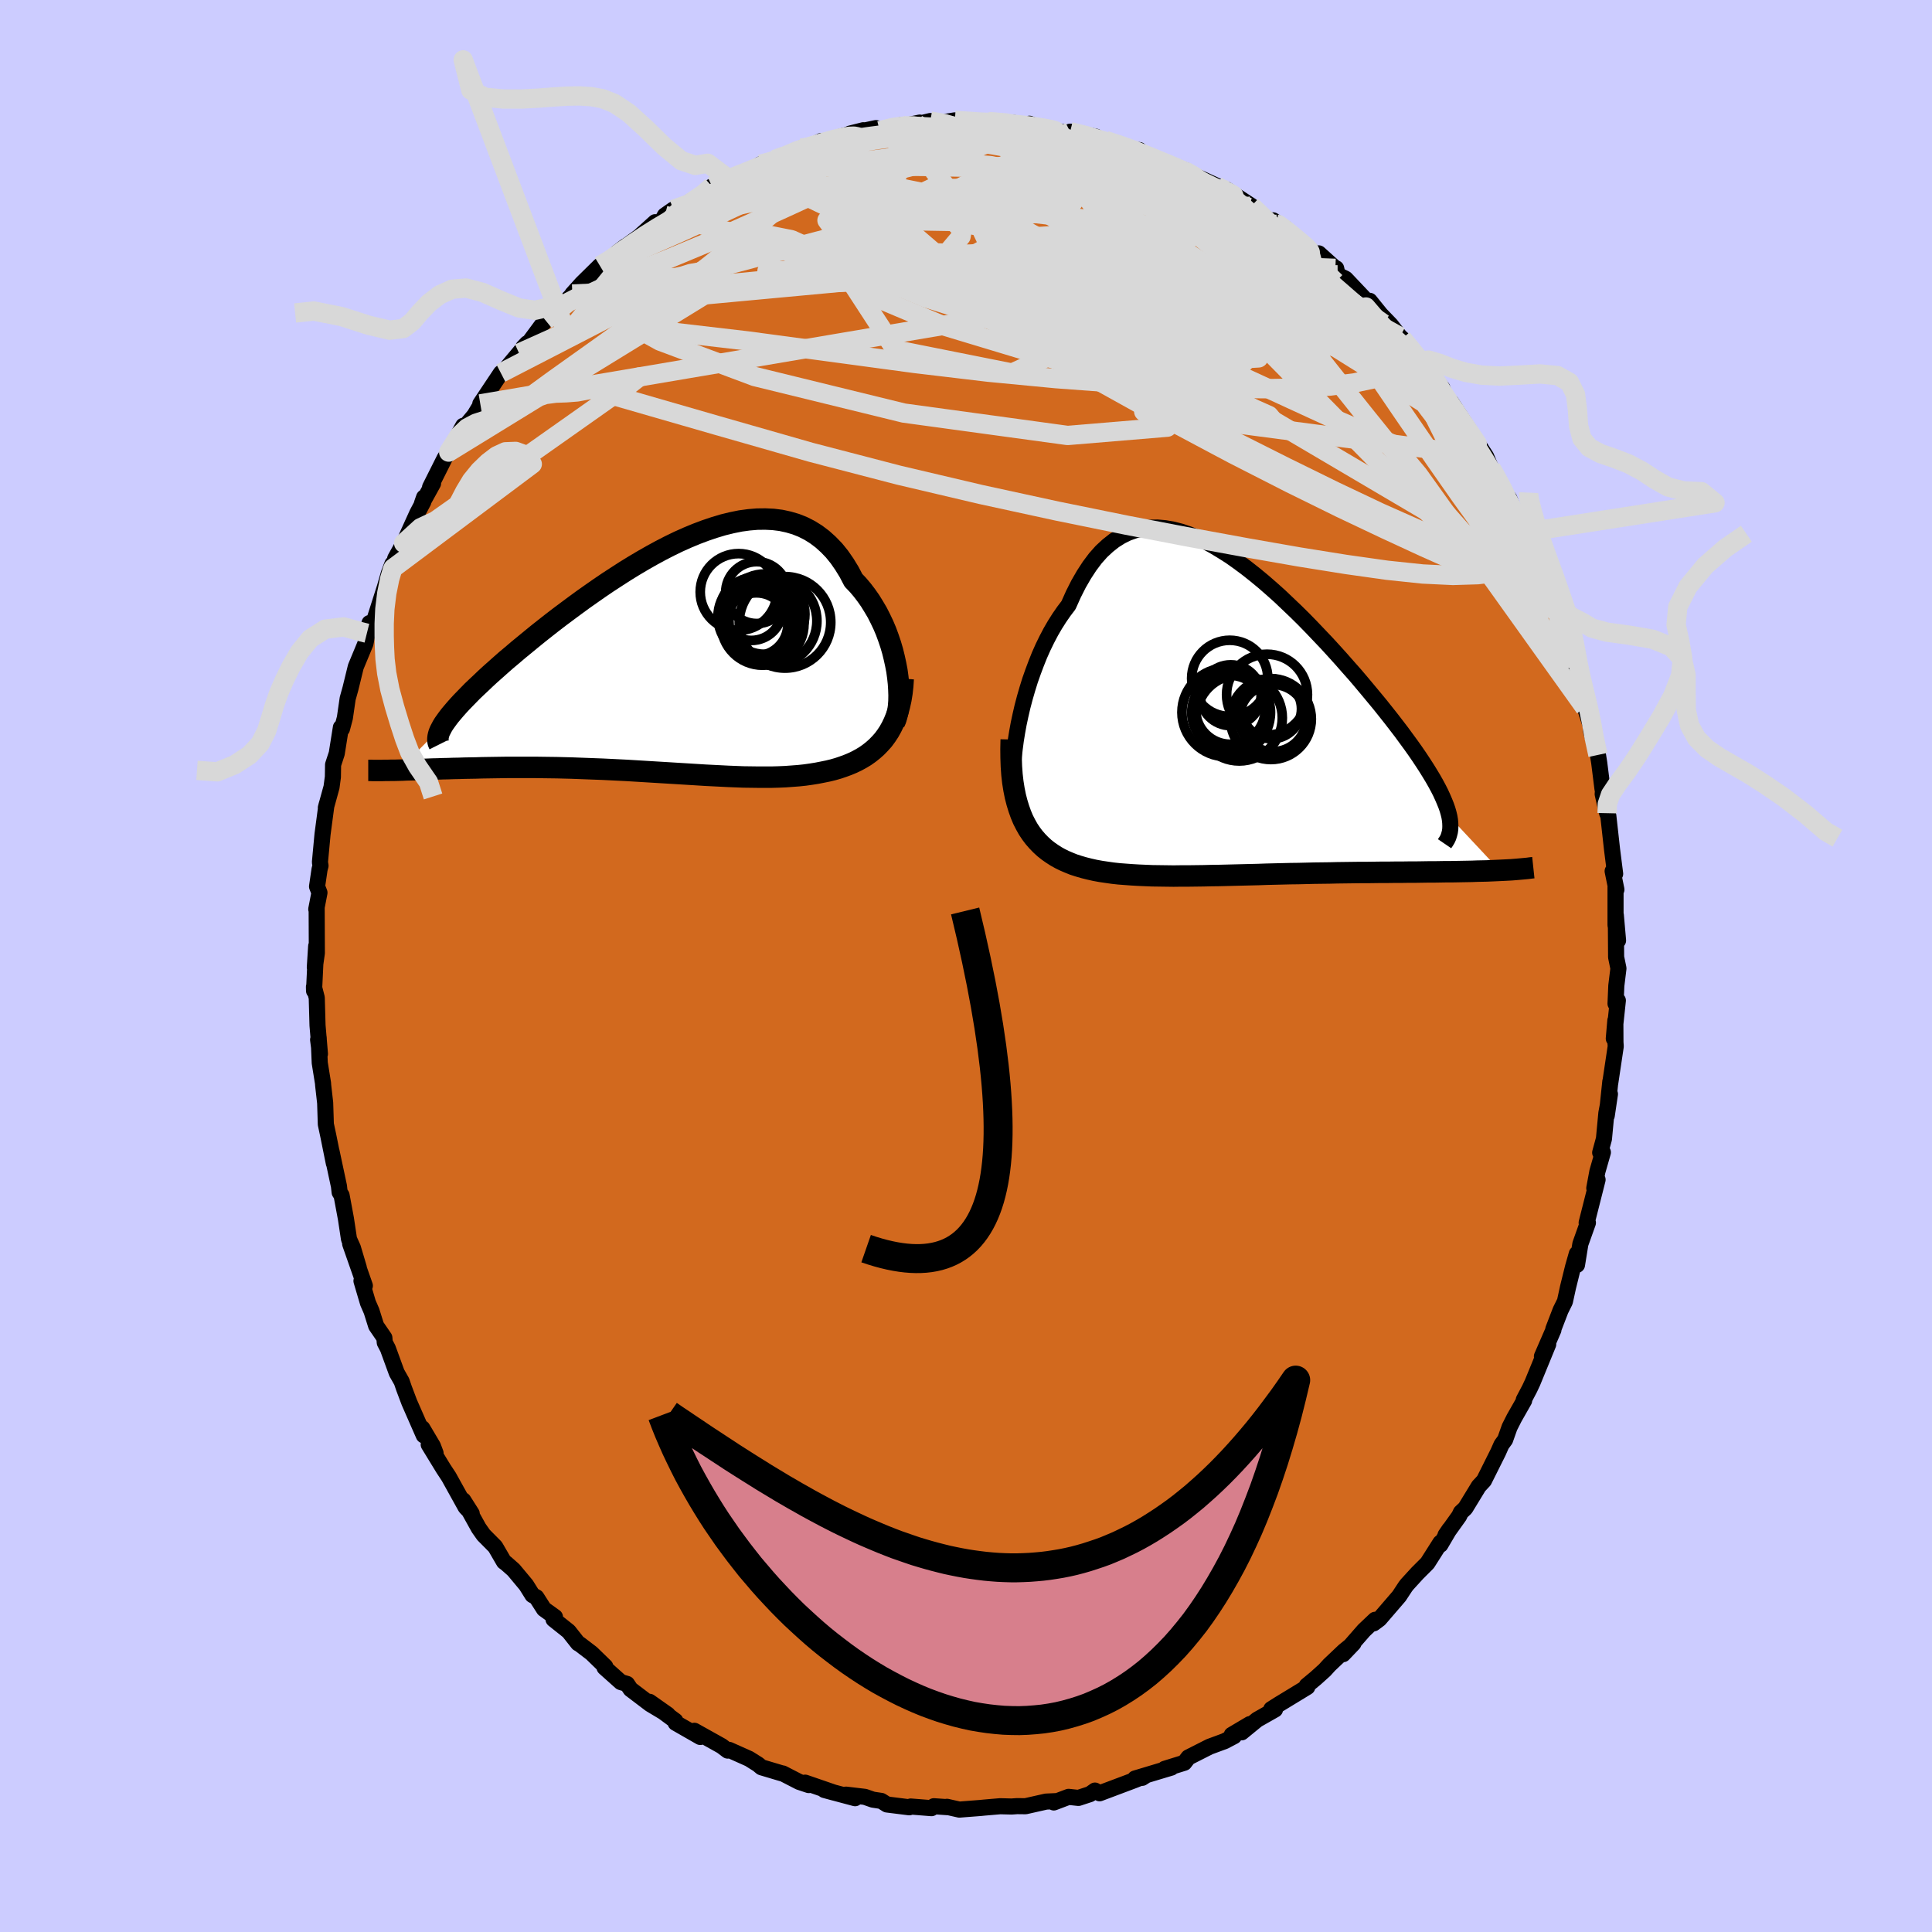 <svg xmlns="http://www.w3.org/2000/svg" width="500" height="500" viewBox="-100 -100 200 200"><defs><clipPath id="c"><path d="m24.94 1.26-.13-.68-.15-.68-.17-.69-.2-.68-.23-.68-.25-.68-.28-.66-.31-.65-.32-.63-.36-.61-.37-.6-.4-.57-.42-.55-.44-.52-.47-.49-.45-.86-.49-.8-.52-.75-.55-.68-.59-.61-.61-.55-.65-.49-.67-.42-.71-.36-.73-.29-.75-.22-.78-.17-.8-.1-.83-.04-.84.01-.85.07-.88.12-.89.18-.9.22-.9.27-.92.31-.93.35-.92.38-.94.42-.93.45-.93.48-.92.5-.93.53-.91.54-.91.56-.9.58-.89.58-.87.59-.86.6-.85.6-.82.6-.81.6-.79.59-.77.59-.75.59-.72.57-.7.57-.68.56-.66.54-.62.53-.61.51-.58.51-.55.49-.53.47-.5.46-.47.45-.46.43-.43.41-.4.41-.38.39-.36.37-.33.36-.31.35-.28.33-.26.31-.23.3-.21.29-.19.27-.16.26-4.53 4.55.39-.01.41-.02.42-.01.44-.01.45-.02.47-.01.48-.02.5-.02.5-.01.53-.02.53-.01.55-.02.57-.01.57-.02.59-.01.61-.01.62-.02.64-.01.65-.01.67-.01.68-.01h2.86l.74.01.75.01.77.01.77.02.78.02.79.03.8.03.8.03.81.03.82.04.81.04.82.04.82.05.83.05.82.05.82.05.83.05.82.05.81.05.82.05.81.05.8.05.8.04.79.04.78.04.78.03.76.03.76.01.74.01h1.46l.71-.02.7-.03.68-.05.67-.05.66-.07.64-.09.62-.1.61-.12.54-.11.53-.13.52-.15.5-.17.49-.18.48-.2.46-.22.44-.24.43-.26.41-.29.39-.31.37-.33.35-.36.34-.38.31-.42"/></clipPath><clipPath id="b"><path d="m-23.4.24.19-.89.21-.91.24-.91.26-.9.28-.9.31-.88.33-.88.34-.85.37-.83.39-.8.41-.78.43-.74.45-.71.47-.68.48-.63.51-1.14.53-1.05.56-.97.58-.89.6-.8.63-.71.66-.61.67-.53.7-.44.71-.35.74-.26.75-.18.77-.09.79-.02.8.07.81.14.82.21.84.28.84.34.85.4.85.46.86.52.87.55.86.61.86.64.86.68.86.71.85.74.85.76.83.79.83.79.82.81.8.82.79.83.78.82.76.83.74.82.72.82.71.8.68.8.66.79.64.77.62.75.59.74.57.72.54.7.52.68.49.67.47.64.44.62.42.61.39.59.37.57.34.55.32.53.29.51.27.5.24.47.21.46.19.44.17.42.14.4.11.38.09.37 5.21 5.57-.44.02-.45.02-.46.02-.48.01-.5.01-.51.02-.52.01-.55.01-.55.01-.57.01h-.58l-.6.01-.61.01h-.62l-.64.01-.65.01H17l-.68.01h-.7l-.72.01h-.72l-.74.01-.75.01h-.76l-.77.01-.78.01-.79.01-.8.02-.8.01-.81.01-.82.02-.82.02-.82.01-.82.02-.83.02-.82.02-.83.03-.82.02-.82.02-.82.02-.81.02-.81.02-.8.01-.8.02-.79.01-.78.01h-.77l-.76.01-.75-.01-.73-.01-.73-.01-.72-.03-.7-.03-.68-.04-.68-.05-.66-.05-.64-.07-.63-.09-.61-.09-.6-.11-.58-.13-.56-.14-.55-.16-.53-.17-.47-.19-.47-.2-.45-.22-.43-.24-.42-.27-.4-.28-.39-.31-.37-.34-.35-.36-.34-.39-.31-.41-.3-.45-.27-.48-.26-.51-.23-.55"/></clipPath><filter id="a"><feTurbulence baseFrequency=".05" numOctaves="3" result="noise" type="noise"/><feDisplacementMap in="SourceGraphic" in2="noise" scale="2"/></filter></defs><rect width="100%" height="100%" x="-100" y="-100" fill="#CCF"/><path fill="#D2691E" stroke="#000" stroke-linejoin="round" stroke-width="1.667" d="m67.54.25-.22 1.79-.08 1.86.24-.33-.42 3.94.16-1.87.01 2.25.03.43-.57 3.81.01-.17-.37 3.53.33-2.23-.37 1.97-.25 2.66-.39 1.43.28-.03-.57 1.99-.32 1.72.34-.88-1.13 4.46h.13l-.78 2.19-.35 2.17-.02-1.15-.39 1.37-.52 2.1-.32 1.47-.45.91-.75 1.95.01.08-1.19 2.74.65-1.25-1.62 3.95-.3.64-.61 1.16.04.07-1.03 1.81-.48.95-.46 1.3-.38.52-.34.77-1.47 2.94-.54.58-1.39 2.28-.46.43-.18.38-1.41 1.97.41-.6-.94 1.6v-.21l-1.34 2.11-1.05 1.05-1.06 1.16-.17.22-.65.99-2.04 2.37-.6.45.15-.37-1.15 1.09-2.16 2.47 1.07-1.12-.97.79-1.53 1.45-.48.53-.92.83-.94.78.06.14-2.99 1.82-.74.47.39.04-1.85 1.05-1.6 1.31.84-.85-1.87 1.11.24.14-.97.51-1.57.58-2.19 1.11-.42.55-2.03.63.35-.1.34-.03-3.76 1.13.74-.07.34-.22-1.08.44-3.67 1.38-.48-.28-.52.37-1.19.39-1.02-.11-1.53.58.31-.14-1.11.05-2.13.48-.87-.01-.57.04-1.18-.03-1.64.14-.4.04-2.19.17-1.28-.29.09.04-1.45-.1-.24.2-2.15-.17-.15.08-2.31-.29-.59-.37-.87-.13-.83-.29-1.95-.23.94.37-3.18-.85 1 .27-2.99-1.03.37.25-.99-.33-1.69-.87-.13-.02-2.08-.62-.36-.3-.92-.58-2.06-.92-.16.07-.62-.47-2.83-1.58-.01.27.62.37-2.55-1.46-.03-.21-2.67-1.97 1.89 1.33-1.82-1.09-2.03-1.54-.37-.55-.64-.19-1.69-1.51.08-.1-1.42-1.38-1.22-.93-.18-.1-.97-1.23-1.57-1.25.15-.24-1.14-.82-.78-1.22-.41-.23-.65-1.04-1.3-1.56-.78-.69-.22-.16-.9-1.55-1.21-1.22-.5-.71-1.6-2.88.87 1.37-.63-.66-1.74-3.14-.56-.85-1.52-2.49.71.89-.28-.74-1.09-1.84.15.74-1.5-3.42-.55-1.46-.24-.7-.51-.9-.92-2.52-.32-.61-.04-.49-.85-1.24-.48-1.53-.37-.85-.67-2.27.35.5-1.52-4.34.89 2.46-.61-2.05-.4-.89-.32-2.12-.45-2.42-.2-.31-.07-.63-.77-3.61.24 1.23-.58-2.87-.25-1.17-.07-2.21-.21-1.85-.01-.18-.34-2.11-.11-2.59-.06.19.19 1.47-.25-2.95-.08-2.86-.29-1.13.01.41.22-4.63-.14 2.21.21-1.49-.02-4.68-.04.14.33-1.71-.25-.64.26-1.77.1-.38-.06-.37.27-2.9.39-2.93.07-.25-.12.45.59-2.14.14-1.05.02-1.27.38-1.16.43-2.7.11.15.3-1.13.29-2 .29-1.04.55-2.25 1-2.41.42-2.12-.4 1.74.13-.69.83-1.53 1.04-3.26.41-1.43.36-.95.07.44.22-1 .88-1.59 1.4-3.09.63-1.19.08-.46-.22.63 1.15-2.08-.31.4 1.5-2.99.43-.65 1.5-2.72v.3l1.44-1.72-.26.3 1.34-2.23-.75 1.08 2.13-3.19.46-.37 1.42-1.69.84-1.02-.41.43.14.11 2.84-3.84-.66.93 1.87-1.62.11-.24 2.19-2.23-1.4 1.36.99-1.1 1.86-1.83 1.01-.38 1.68-1.66-.92.7 3.08-2.24.88-.93-1.51 1.36 2.16-1.43.35-.63.87-.61 1.06-.42 1.09-.64.91-.36.94-.98 1.7-.79.39-.24 1.26-.22.74-.44.95-.6 2.12-.64.14-.23.29.03 1.65-.82.24.14 1.82-.88.51.2 1.47-.64 2.4-.68-1.39.35 2.69-.57.38.27 2.2-.58-.82.31 2.77-.57-.41.2 1.5-.36 1.12.16 1.43-.23 1.77.1.91.11.26-.08h.55l2.48.11.99.17.73.18.03-.24 1.22.48.02-.06 3.23.65-.26-.25 2.66.52-.51.3 1.5.09 2.74.84-.72-.04 1.5.2.71.68 1.02.21 1.22.55 1.77.79.02-.16-.21.02 3.43 1.58.72.39 1.17.68-.84-.66 2.59 1.7-.25.15 2.77 1.72.1.03-.38-.41 1.29.83 1.04 1.02 1.45 1.13 1.24 1.02-.29-.58 1.72 1.55h.08l.15.67.83.41 2.15 2.27.34.01 1.14 1.41 1.05 1.09.94 1.21.23.2.79.88 1.11 1.45.23.01.77 1.21 1.26 1.58.44 1.26.48.21 1.29 1.98 1.18 1.84-.17-.24 1.31 2.02.51 1.21.27.36 1.29 2.49.67 1.1.09.31-.44-1.13 1.46 3.55.1-.41 1.16 2.89-.22-.73 1.23 3.25.38.56-.29-.5.71 2.23 1.26 3.21.19.33-.34-.66.68 2.27.4.83.2 1.44.63 1.33.29 2.08.63 1.95.01.5.71 2.44.13.81.34 2.71.1-.42-.08.95.24 1.07.22.91.12.26.39 3.51.32 2.51-.26-.28.39 1.91-.09-.25v3.92l.26 1.6-.23-2.62.03 4.34.24 1.17-.22 1.79" filter="url(#a)"/><path fill="#fff" d="m-23.4.24.19-.89.21-.91.24-.91.26-.9.28-.9.31-.88.33-.88.34-.85.37-.83.39-.8.41-.78.43-.74.45-.71.47-.68.48-.63.51-1.14.53-1.05.56-.97.58-.89.6-.8.63-.71.66-.61.67-.53.7-.44.71-.35.74-.26.75-.18.77-.09.79-.02.8.07.81.14.82.21.84.28.84.34.85.4.85.46.86.52.87.55.86.61.86.64.86.68.86.71.85.74.85.76.83.79.83.79.82.81.8.82.79.83.78.82.76.83.74.82.72.82.71.8.68.8.66.79.64.77.62.75.59.74.57.72.54.7.52.68.49.67.47.64.44.62.42.61.39.59.37.57.34.55.32.53.29.51.27.5.24.47.21.46.19.44.17.42.14.4.11.38.09.37 5.21 5.57-.44.02-.45.02-.46.02-.48.01-.5.01-.51.02-.52.01-.55.01-.55.01-.57.01h-.58l-.6.01-.61.01h-.62l-.64.01-.65.01H17l-.68.01h-.7l-.72.01h-.72l-.74.01-.75.01h-.76l-.77.01-.78.01-.79.01-.8.02-.8.01-.81.01-.82.02-.82.02-.82.01-.82.02-.83.02-.82.02-.83.03-.82.02-.82.02-.82.02-.81.02-.81.02-.8.01-.8.02-.79.01-.78.01h-.77l-.76.01-.75-.01-.73-.01-.73-.01-.72-.03-.7-.03-.68-.04-.68-.05-.66-.05-.64-.07-.63-.09-.61-.09-.6-.11-.58-.13-.56-.14-.55-.16-.53-.17-.47-.19-.47-.2-.45-.22-.43-.24-.42-.27-.4-.28-.39-.31-.37-.34-.35-.36-.34-.39-.31-.41-.3-.45-.27-.48-.26-.51-.23-.55" filter="url(#a)" transform="translate(28.85 -25.3)"/><path fill="#fff" d="m24.94 1.26-.13-.68-.15-.68-.17-.69-.2-.68-.23-.68-.25-.68-.28-.66-.31-.65-.32-.63-.36-.61-.37-.6-.4-.57-.42-.55-.44-.52-.47-.49-.45-.86-.49-.8-.52-.75-.55-.68-.59-.61-.61-.55-.65-.49-.67-.42-.71-.36-.73-.29-.75-.22-.78-.17-.8-.1-.83-.04-.84.01-.85.07-.88.12-.89.18-.9.22-.9.27-.92.31-.93.35-.92.38-.94.42-.93.45-.93.48-.92.5-.93.53-.91.54-.91.56-.9.58-.89.58-.87.59-.86.6-.85.6-.82.6-.81.6-.79.59-.77.59-.75.59-.72.57-.7.57-.68.56-.66.54-.62.53-.61.51-.58.51-.55.49-.53.47-.5.46-.47.45-.46.43-.43.41-.4.41-.38.39-.36.37-.33.36-.31.35-.28.33-.26.31-.23.3-.21.29-.19.27-.16.26-4.53 4.55.39-.01.41-.02.42-.01.44-.01.45-.02.47-.01.48-.02.5-.02.5-.01.53-.02.53-.01.55-.02.57-.01.57-.02.59-.01.61-.01.62-.02.64-.01.65-.01.67-.01.68-.01h2.86l.74.01.75.01.77.01.77.02.78.02.79.03.8.03.8.03.81.03.82.04.81.04.82.04.82.05.83.05.82.05.82.05.83.05.82.05.81.05.82.05.81.05.8.05.8.04.79.04.78.04.78.03.76.03.76.01.74.01h1.46l.71-.02.7-.03.68-.05.67-.05.66-.07.64-.09.62-.1.61-.12.54-.11.53-.13.52-.15.5-.17.49-.18.48-.2.46-.22.44-.24.43-.26.41-.29.39-.31.37-.33.35-.36.34-.38.31-.42" filter="url(#a)" transform="translate(-32.09 -31.82)"/><g fill="none" stroke="#000" transform="translate(28.85 -25.3)"><path stroke-linejoin="round" stroke-width="1.667" d="m-23.84 7.37-.08-.45-.05-.54-.02-.6v-.66l.03-.72.06-.77.09-.8.11-.84.14-.87.16-.88.19-.89.21-.91.24-.91.26-.9.28-.9.31-.88.33-.88.34-.85.37-.83.39-.8.41-.78.43-.74.45-.71.47-.68.48-.63.51-1.14.53-1.05.56-.97.58-.89.6-.8.63-.71.66-.61.67-.53.7-.44.71-.35.74-.26.75-.18.77-.09.79-.02.8.07.81.14.82.21.84.28.84.34.85.4.85.46.86.52.87.55.86.61.86.64.86.68.86.71.85.74.85.76.83.79.83.79.82.81.8.82.79.83.78.82.76.83.74.82.72.82.71.8.68.8.66.79.64.77.62.75.59.74.57.72.54.7.52.68.49.67.47.64.44.62.42.61.39.59.37.57.34.55.32.53.29.51.27.5.24.47.21.46.19.44.17.42.14.4.11.38.09.37.06.35.03.33.01.32-.01.3-.04.29-.07.27-.08.26-.11.24-.14.23-.15.22" filter="url(#a)"/><path stroke-linejoin="round" stroke-width="2.222" d="m-24.17 1.85-.02.99.01.93.03.89.06.83.09.79.12.75.14.7.17.66.19.62.21.59.23.55.26.51.27.48.3.45.31.41.34.39.35.36.37.34.39.31.4.28.42.27.43.24.45.22.47.2.47.19.53.17.55.16.56.14.58.13.6.11.61.09.63.09.64.07.66.05.68.05.68.04.7.03.72.03.73.01.73.01.75.01.76-.01h.77l.78-.01.79-.01.8-.02.8-.01.81-.02.81-.02.82-.02.82-.02.82-.02.83-.03.82-.02.83-.02.82-.02.82-.01.82-.02.82-.02.81-.01.8-.01.8-.02.79-.01.78-.01.77-.01h.76l.75-.01.74-.01h.72l.72-.01h.7l.68-.01h.67l.65-.01.64-.01h.62l.61-.01.6-.01h.58l.57-.01.55-.01.55-.01.52-.01.51-.02.5-.01.48-.01.46-.02.45-.02.44-.02.42-.02.4-.02.38-.02.38-.03.35-.03.34-.03.33-.03.31-.03.29-.04.28-.03" filter="url(#a)"/><circle cx="-1.448" cy="-2.728" r="3.148" clip-path="url(#b)" filter="url(#a)"/><circle cx="2.927" cy="-.363" r="3.472" clip-path="url(#b)" filter="url(#a)"/><circle cx="2.712" cy="-.263" r="4.188" clip-path="url(#b)" filter="url(#a)"/><circle cx="2.782" cy="-1.323" r="3.098" clip-path="url(#b)" filter="url(#a)"/><circle cx="-1.608" cy="-.928" r="3.876" clip-path="url(#b)" filter="url(#a)"/><circle cx="-.563" cy="-.383" r="4.458" clip-path="url(#b)" filter="url(#a)"/><circle cx="-1.478" cy="-1.248" r="3.598" clip-path="url(#b)" filter="url(#a)"/><circle cx="2.312" cy="-2.788" r="4.186" clip-path="url(#b)" filter="url(#a)"/><circle cx="-1.548" cy="-4.478" r="3.942" clip-path="url(#b)" filter="url(#a)"/><circle cx="-1.913" cy="-.958" r="4.584" clip-path="url(#b)" filter="url(#a)"/></g><g fill="none" stroke="#000" transform="translate(-32.09 -31.82)"><path stroke-linejoin="round" stroke-width="2.222" d="m24.67 6.64.15-.34.12-.41.1-.45.07-.51.04-.54.01-.58-.02-.6-.04-.64-.07-.65-.09-.66-.13-.68-.15-.68-.17-.69-.2-.68-.23-.68-.25-.68-.28-.66-.31-.65-.32-.63-.36-.61-.37-.6-.4-.57-.42-.55-.44-.52-.47-.49-.45-.86-.49-.8-.52-.75-.55-.68-.59-.61-.61-.55-.65-.49-.67-.42-.71-.36-.73-.29-.75-.22-.78-.17-.8-.1-.83-.04-.84.01-.85.07-.88.12-.89.18-.9.22-.9.27-.92.31-.93.35-.92.38-.94.42-.93.45-.93.48-.92.5-.93.53-.91.54-.91.56-.9.58-.89.58-.87.59-.86.6-.85.6-.82.6-.81.6-.79.59-.77.59-.75.59-.72.57-.7.57-.68.56-.66.54-.62.53-.61.51-.58.51-.55.49-.53.47-.5.46-.47.45-.46.43-.43.41-.4.41-.38.39-.36.37-.33.36-.31.35-.28.33-.26.31-.23.3-.21.29-.19.27-.16.26-.13.25-.12.23-.09.22-.06.21-.04.19-.02.18v.17l.02.16.04.14.07.14" filter="url(#a)"/><path stroke-linejoin="round" stroke-width="2.222" d="m25.59 2.08-.05.76-.08.71-.11.68-.14.64-.16.6-.2.57-.22.54-.24.5-.26.47-.29.44-.31.42-.34.38-.35.36-.37.33-.39.31-.41.29-.43.26-.44.24-.46.22-.48.2-.49.18-.5.17-.52.15-.53.13-.54.11-.61.12-.62.1-.64.09-.66.07-.67.05-.68.05-.7.03-.71.02h-1.46l-.74-.01-.76-.01-.76-.03-.78-.03-.78-.04-.79-.04-.8-.04-.8-.05-.81-.05-.82-.05-.81-.05-.82-.05-.83-.05-.82-.05-.82-.05-.83-.05-.82-.05-.82-.04-.81-.04-.82-.04-.81-.03-.8-.03-.8-.03-.79-.03-.78-.02-.77-.02-.77-.01-.75-.01-.74-.01h-2.86l-.68.01-.67.01-.65.01-.64.01-.62.02-.61.01-.59.01-.57.02-.57.01-.55.02-.53.01-.53.02-.5.01-.5.02-.48.02-.47.01-.45.02-.44.01-.42.01-.41.02-.39.01-.38.01h-.36l-.35.01h-.34l-.32.01h-.87l-.27-.01h-.25" filter="url(#a)"/><circle cx="12.104" cy="-3.894" r="4.552" clip-path="url(#c)" filter="url(#a)"/><circle cx="11.259" cy="-4.604" r="4.158" clip-path="url(#c)" filter="url(#a)"/><circle cx="10.729" cy="-3.554" r="3.83" clip-path="url(#c)" filter="url(#a)"/><circle cx="10.394" cy="-3.559" r="3.252" clip-path="url(#c)" filter="url(#a)"/><circle cx="10.414" cy="-6.834" r="3.202" clip-path="url(#c)" filter="url(#a)"/><circle cx="9.869" cy="-5.079" r="3.198" clip-path="url(#c)" filter="url(#a)"/><circle cx="8.549" cy="-6.899" r="3.972" clip-path="url(#c)" filter="url(#a)"/><circle cx="11.034" cy="-3.604" r="4.288" clip-path="url(#c)" filter="url(#a)"/><circle cx="13.354" cy="-3.754" r="4.736" clip-path="url(#c)" filter="url(#a)"/><circle cx="10.579" cy="-4.339" r="4.166" clip-path="url(#c)" filter="url(#a)"/></g><g fill="none" stroke="#D8D8D8" stroke-linejoin="round" stroke-width="2"><path d="m57.79-45.27.55 1.77-.1 1.03-.58.76-1.07.55-1.56.39-2.05.26-2.57.08-3.13-.15-3.7-.39-4.25-.6-4.81-.77-5.37-.94-5.95-1.09-6.57-1.26-7.22-1.47-7.87-1.71-8.5-2-9.1-2.37-9.68-2.77-10.43-3.01m5.87-19.35 1.16-.42 1.41-.4 1.68-.37 1.93-.29 2.14-.19 2.33-.08 2.5.01 2.68.09 2.81.15 2.94.21 3.04.27 3.12.33 3.22.36 3.29.38 3.34.38 3.37.38 3.35.36 3.3.36 3.26.38 3.24.43 3.25.5 3.22.56 3.14.64" filter="url(#a)"/><path d="m57.79-45.27.55 1.7-.1.84-.59.44-1.1.08-1.62-.24-2.13-.53-2.7-.89-3.3-1.31-3.94-1.75-4.58-2.17-5.21-2.56-5.85-2.94-6.49-3.33-7.17-3.79-7.92-4.27-8.76-4.78-9.59-5.3" filter="url(#a)"/><path d="m58.73-43.11.65 2.02-.16.75-.68.33-1.13.12-1.63-.21-2.19-.65-2.79-1.1-3.4-1.51-4-1.85-4.62-2.19-5.24-2.58-5.88-3-6.54-3.48-7.24-4.02-8.01-4.56-8.84-5.08-9.67-5.6m-6.07-8.12 1.23-.54 1.01-.35 1.01-.32.99-.3.92-.25.8-.18.65-.11.5-.02.32.06.14.14-.07.22-.28.31-.52.4-.73.51-.97.6-1.22.71-1.5.81-1.82.92-2.19 1.05-2.58 1.2-3.01 1.4-3.45 1.58-3.92 1.73" filter="url(#a)"/><path d="m-24.6-81.5.78-.22 1.31-.23 1.69-.26 1.98-.24 2.18-.18 2.33-.11 2.47-.05 2.62-.01 2.78.01 2.92.03 3.03.06 3.09.1 3.07.11 3.01.12 2.94.12 2.87.15 2.77.17 2.57.15 2-.03m-7.38-3.65 1.67.55.95.34.89.35.96.39.97.4.93.38.84.35.74.33.63.29.47.25.3.18.07.11-.2.03-.47-.07-.77-.18-1.1-.31-1.48-.45-1.88-.62-2.3-.76-2.7-.88-3.02-1.05" filter="url(#a)"/><path d="m-6.74-87.05.32.11 1.3.02 1.68.09 1.95.16 2.19.22 2.33.27 2.37.32 2.28.32 2.15.33 2.03.3 1.93.31 1.76.29 1.43.23.98.14" filter="url(#a)"/><path d="m-18.71-83.84 1.3-.53 1.24-.35 1.38-.32 1.51-.3 1.58-.28 1.6-.24 1.6-.21 1.58-.16 1.54-.14 1.48-.13 1.39-.11 1.29-.12 1.17-.1 1.05-.1.93-.08.79-.08.63-.06.41-.05.11-.04-.26-.05-.6-.05-.78-.02M48.05-61.4l.85 1.24.44.82.2.57-.05.33-.4.02-.81-.36-1.27-.77-1.75-1.21-2.24-1.67-2.78-2.18-3.39-2.78-4.06-3.43-4.73-4.08-5.37-4.62" filter="url(#a)"/><path d="m60.34-39.3.08.46.46 1.36.46 1.31.34 1.01.24.8.18.68.12.63.07.55v.43l-.1.25-.22.01-.35-.29-.51-.64-.68-1.02-.85-1.45-1.04-1.88-1.21-2.3-1.38-2.69-1.54-3.05-1.72-3.38-1.88-3.71-2.06-4.13-2.24-4.64m-20.6-19.8.55.39.13.37-.19.45-.48.57-.86.63-1.35.61-1.9.57-2.46.54-3.02.58-3.58.65-4.22.71-4.9.76-5.68.8-6.45.82-7.2.84-7.8.77-8.38.7m77.03 5.08.61.88.18.77-.27.68-.69.65-1.13.62-1.58.55-2.07.44-2.58.33-3.13.2-3.73.07-4.36-.06-5.02-.19-5.68-.32-6.36-.47-7.02-.67-7.66-.91-8.3-1.12-9-1.21-9.85-1.15" filter="url(#a)"/><path d="m47.28-62.61.78 1.19.65 1.06.46.86.3.69.1.53-.13.32-.4.09-.69-.16-.99-.42-1.32-.71-1.67-1.06-2.05-1.42-2.45-1.8-2.84-2.16-3.28-2.51-3.71-2.84-4.17-3.21-4.63-3.62-5.07-4.03m16 5.03.16.02.72.53.85.68.75.63.56.48.32.33.1.21-.11.12-.28.05-.46-.03-.66-.13-.92-.26-1.23-.44-1.61-.66-2.03-.9-2.47-1.16-2.93-1.41-3.43-1.68-3.92-1.94-4.32-2.24" filter="url(#a)"/><path d="m10.78-86.37 1.68.42 1.1.34 1.06.31.99.31.86.29.72.27.61.27.5.25.36.23.22.19.04.16-.15.13-.38.08-.64.04-.93-.03-1.26-.08-1.6-.16-1.97-.23-2.34-.31-2.73-.42-3.1-.51-3.44-.61-3.71-.68m-13.73 1.45.6-.09.84-.2.78-.13.61-.02.37.14.11.32-.14.5-.42.69-.7.87-1.03 1.06-1.36 1.29-1.73 1.53-2.09 1.78-2.46 2.05-2.83 2.29-3.25 2.53-3.74 2.79-4.29 3.08-4.86 3.46-5.43 3.96M60.34-39.3l.01.33.26 1.02.12.78-.16.19-.48-.36-.76-.78-1.03-1.17-1.28-1.56-1.58-2.01-1.91-2.55-2.29-3.17-2.74-3.92-3.26-4.75-3.86-5.67-4.48-6.65" filter="url(#a)"/><path d="m11.04-86.12.63.12 1.37.58 1.7.85 1.95 1.06 2.11 1.2 2.21 1.33 2.27 1.43 2.33 1.49 2.38 1.54 2.4 1.55 2.36 1.52 2.3 1.48 2.22 1.45 2.13 1.41 2 1.35 1.8 1.26m-61.91-17.34 1.18-.52.89-.31.8-.23.65-.15.44-.04.15.09-.19.27-.54.44-.91.61-1.31.79-1.75.96-2.26 1.17-2.84 1.43-3.49 1.76-4.08 2.06m49.14-9.11.06.12.86.39 1.21.54 1.34.62 1.36.62 1.31.6 1.23.57 1.12.54.97.46.71.32.37.13.01-.05-.26-.17-.55-.29" filter="url(#a)"/><path d="m-26.3-80.71 1.29-.59 1.05-.42 1.04-.41 1.08-.44 1.07-.44 1.01-.42.91-.37.81-.32.72-.27.64-.23.54-.17.41-.12.24-.03.02.06-.23.16-.51.28-.8.4-1.12.51-1.46.64-1.84.81-2.22.99-2.59 1.12m25.09-7.57 1.4.09 1.03.07.99.05 1.07.07 1.09.08 1.02.09.88.1.76.1.67.11.59.1.5.1.35.1.15.08-.12.05-.41.03h-.73l-1.08-.04-1.49-.1-1.95-.13-2.43-.18-2.9-.2" filter="url(#a)"/><path d="m-3.7-87.47 1.43.26 2.05.6 2.43.97 2.74 1.31 3.06 1.63 3.46 1.94 3.82 2.23 4.12 2.5 4.31 2.71 4.46 2.86 4.59 2.95 4.77 3.01 4.9 3.06 4.99 3.17m6.92 6.73.5.86.57 1.06.35.7.14.36-.02.16-.14.02-.29-.16-.49-.44-.76-.8-1.08-1.24-1.42-1.73-1.74-2.2-2.05-2.67-2.32-3.14-2.65-3.69-3.05-4.31" filter="url(#a)"/><path d="m58.73-43.11.82 2.12.35 1.02.19.78.11.72v.55l-.18.28-.38-.01-.55-.26-.74-.47-.91-.69-1.1-.91-1.31-1.2-1.55-1.53-1.83-1.93-2.1-2.37-2.41-2.83-2.72-3.31-3.08-3.82-3.46-4.34-3.81-4.81-4.03-5.21-4.23-5.56m19.34 11.94.83.99.86 1.07.86 1.15.89 1.26.91 1.33.88 1.32.82 1.21.7 1.04.55.81.35.52.12.18-.15-.21-.45-.66-.77-1.12-1.02-1.58M-37.9-72.49l1.1-.66 1.15-.83 1.23-.85 1.27-.85 1.26-.79 1.25-.74 1.28-.74 1.31-.74 1.34-.76 1.35-.74 1.31-.72 1.24-.68 1.12-.62.96-.53.77-.42.56-.31.36-.21.16-.11-.04-.02-.25.09-.62.23m22.13-3.92 1.74.13.85.16.28.17-.09.23-.35.3-.6.39-.92.46-1.35.55-1.89.64-2.48.75-3.12.85-3.8.96-4.52 1.03-5.26 1.12-5.92 1.23" filter="url(#a)"/><path d="M11.04-86.12h.51l1.01.25 1.1.31 1.11.33 1.06.32.96.31.85.3.75.29.65.26.51.23.35.19.18.15-.03.09-.24.05-.5-.03-.75-.1-1.03-.18-1.28-.26-1.56-.34-1.92-.45-2.37-.58-2.83-.72-3.08-.8m-13.43.03 1.32-.32.81-.12.7-.06h.62l.53.06.42.15.23.24v.32l-.29.41-.57.5-.86.59-1.17.7-1.52.82-1.92.95-2.34 1.1-2.77 1.28-3.2 1.47-3.63 1.64-4.02 1.79-4.37 1.82-4.75 1.86" filter="url(#a)"/><path d="m10.78-86.37-.51.76-.83 1.62 2.9 4.2 4.03 5.42 2.02 4.48-1.02 2.58-3.34.72-4.67-.78-5.46-1.72-5.83-1.72-5.71-.89-5.14-.23-3.83-.83-1.32-2.2-1.8-.4-26.54 11.92" filter="url(#a)"/><path d="m29.55-78.68-44.27 7.93-5.88-1.19 8.19-.31 11.95 1.7L9.92-68.2l5.93 1.63 1.14.63-1.7.22-1.78.42-.24.72.88.73.19.33-2.09-.3-4.55-1.12-5.56-2.09-4.65-3.07-2.81-3.68-1.59-3.42-1.5-2.2-.74-.45 3.75 1.31 13.12 3.85 23.84 11.23 31.39 31.87" filter="url(#a)"/><path d="M14.43-85.46-10.7-76.4.93-68.85l16.22 8.02 3.69 5.05-10.32.86-16.96-2.32-15.43-3.78-9.81-3.67-4.51-2.5-1.06-1.08 2.07-.36 7.78-.81 17.67-1.64 28.8-.16 26.87 7.17" filter="url(#a)"/><path d="m-31.17-77.7 44.12 11.27-1.23.78-9.73-2.21-7.51-2.13-5.63-.97-4.34-.09-2.5.14-.51-.08.9-.61 2.02-1.39 3.53-2.17 5.27-2.35 5.82-1.36 4.22 1.02 2.37 4.33 5.59 7.01 16.53 5.07 10.49-10.78" filter="url(#a)"/><path d="m29.3-78.53-3.68-1.07-9.99-2.31-8.67-1.07-3.98.26.96 1.73 4.56 3.16 6.1 3.8 5.39 3.24 2.92 1.82-.27.26-2.95-.86-4.17-1.47-3.4-1.66-.86-1.53 2.28-1.08 4.24-.45 3.8.17 1.28.61-2.08.35-3.72-1.8 15.11-.35" filter="url(#a)"/><path d="m-48.15-61.38 19.81-10.22 16.78-4.44 6.1.32 2.57 2.21 4.82 2.18 7.69 1.76 8.71 1.81 8.01 2.26 6.32 2.44 4.07 1.82 1.42.45-1.29-1.11-3.58-2.17-5.14-2.39-5.97-1.93-6.28-1.23-6.23-.58-6.09-.17-6.36-.33-6.68-1.61-3.4-3.76 9.31-4.43 30.19.1" filter="url(#a)"/><path d="m16.45-84.66 11.7 10.61-4.25 3.58-6.22-1.01-2.47-1.73-.19-1.14-.78-.64-2.94-.31-4.73.2-4.74.91-2.72 1.56.31 1.9 2.66 1.87 2.88 1.5.58.76-3.21-.51-6.55-2.08-7.62-3.19-6.22-2.8-3.45-.69 1.26 1.34 14.39.6 44.1 1.71" filter="url(#a)"/><path d="M44.92-65.15 22.81-77.4l-11.87-3.8-8.43-1.66-4.54-.35-1.25.95L-2-80.61l3.28 1.3 4.23.22 3.61-.79 1.9-1.11.44-.7.2.09.55.96-1.23 1.71-7.48 1.94-13.51-.23 6.31-10.25" filter="url(#a)"/><path d="M53.84-52.75 18.4-57.39l5.42.75 2.81-3.56-4.03-5.67-8.32-4.37-9.62-1.65-7.49.53L-5.29-70l3.22.94 6.77-.09 6.74-1.07 4.01-1.54 1.21-1.23.82-.04 3.38 1.77 6.92 3.37 8.05 3.38 4.94.85-.47-3.14-3.67-5.17-7.08-6.71" filter="url(#a)"/><path d="m-22.21-82.4 48.29 23.26 2.69 2.04-15.74-4.54-15.47-4.67-7.38-3.1.91-1.31 6.28.32 8.49 1.5 8.27 2.01 6.46 1.68 3.92.73 1.73-.23.77-.47 1.04.17 1.23 1.07-.57.97-5.07-.8-10.03-3.58-10.48-5.68-2.82-5.95 7.83-4.56 2.9-2.58" filter="url(#a)"/><path d="m59.96-39.86-41.9-24.7-16.13-7.63 2.48-3.12 7.98-.52 6.21 1.36 2.01 1.97-1.66 1.34-3.39.13-3.44-.97-3.07-1.59-3.16-1.63-3.37-1.17-2.61-.46-.8.16.5.45-.12.71-1.34 1.59-3.66 2.83-35.24 1.55" filter="url(#a)"/><path d="M64.07-26.74 46.82-50.87l-2.64-3.15-6.51-2.81L28.61-61l-5.91-3.68-.29-1.64 3.53.49 3.66 1.56.69 1.32-3.75.22-8.09-1.15L7.5-66.31l-11.14-3.44-8.17-3.94-2.58-3.5 4.12-1.72L.17-77.36 15-71.89l11.66 5.05L7.79-86.71" filter="url(#a)"/><path d="m10.78-86.37-24.62 12.55 6.53 10.03 12.08 2.41 5.09-2.32-2.11-3.26-5.26-2.7-4.04-2.13.09-1.59 4.77-.73 7.67.31 7.63.94 5.02.7 1.22-.2-2.54-.94-5.53-.77-6.2.44-.64 2.05 13.24 2.07 13.63-3.68" filter="url(#a)"/><path d="M-50.28-58.19 2.86-67.2l6.34-7.27-8.16-4.48-9.31-1.88-6.89.1-4.36 1.44-2.01 2.08.55 2.02 3.1 1.52 4.97 1.02 5.67.86 5.29 1.08 4.46 1.45 4.03 1.79 4.6 2.09 6.14 2.51 7.53 2.97 6.55 2.91 1.1 1.32-8.34-2.37-15.88-6.67-7.5-6.71 37.73-.13m27.9 55.73.02-.94.33-.98.74-1.11.99-1.34 1.09-1.62 1.17-1.88 1.26-2.08 1.18-2.17.82-2.1.21-1.91-.3-1.71-.37-1.66.17-1.84 1.06-2.11 1.79-2.17 2.06-1.8 2.19-1.51" filter="url(#a)"/><path d="m-21.26-83 1.42-.37.84-.26.77-.2.86-.18.95-.19 1.02-.2 1.06-.19 1.07-.2 1.06-.2 1.04-.21 1.01-.19 1.01-.16.99-.13.97-.09.95-.05.96-.01.98.06 1.04.12 1.14.18 1.24.21 1.28.22 1.08.17-26.08 3.37-2.13-1.6-1.29.22-1.44-.48-1.78-1.47-1.9-1.86-1.75-1.59-1.48-1-1.25-.5-1.15-.21-1.19-.08-1.3.02-1.43.09-1.57.12-1.75.09h-1.89l-1.89-.18-1.47-.74-.79-3.13 10.84 28.66-.06-.11.52-.76.66-.8.63-.78.59-.83.63-.94.73-1 .81-1 .89-.93.9-.82.87-.72.81-.65.73-.64.66-.66.62-.72.66-.77.74-.76.83-.67.9-.61.91-.61.88-.79" filter="url(#a)"/><path d="m-41.54-68.69-.75.18-1.07.34-1.27.29-1.63-.24-1.89-.77-1.89-.84-1.7-.45-1.46.12-1.28.58-1.11.85-.93.97-.81.96-.92.71-1.42.17-2.17-.51-2.8-.9-2.87-.57-1.94.2m25.93.77 1.37-1.11.96-.76.86-.44.86-.28.93-.36 1.01-.47 1.09-.49 1.16-.36 1.19-.18 1.17-.02 1.09.04.95.03.83-.04.77-.17.79-.25.89-.15 1.1.22 1.43.92-28.48 17.5 1.06-1.69.85-.81.9-.48.95-.31 1.02-.3 1.06-.37 1.06-.51 1.04-.59 1.02-.54 1.04-.36 1.07-.14 1.11-.04 1.12-.09 1.12-.21 1.13-.23 1.26-.04 1.48.06 1.43-1.12-24.38 17.2 1.75-1.6 1.33-.62.88-.32.69-.32.59-.55.53-.86.56-1.08.68-1.13.83-1.02.89-.86.89-.68.91-.42 1.06-.04 1.17.42.55.89-14.41 10.78-.07.16-.28.95-.3 1.48-.2 1.64-.07 1.51v1.28l.03 1.16.06 1.23.17 1.45.33 1.69.49 1.82.53 1.75.51 1.56.53 1.39.8 1.43 1.14 1.66.47 1.47m120.59-4.3-.4-1.85-.27-1.52-.32-1.52-.37-1.52-.35-1.45-.29-1.35-.24-1.27-.22-1.19-.25-1.16-.3-1.16-.37-1.2-.41-1.21-.42-1.22-.43-1.2-.44-1.2-.44-1.22-.45-1.26-.42-1.3-.38-1.3-.29-1.14-.12-.69.01-.22M-62.02-34.45l-.64-.16-1.76-.49-1.91.23-1.54.98L-69-32.5l-.86 1.48-.7 1.42-.57 1.32-.46 1.29-.39 1.31-.42 1.35-.67 1.31-1.1 1.18-1.53 1-1.81.74-2.1-.15" filter="url(#a)"/><path d="m90.21-13.23-1.2-.69-2.08-1.79-2.26-1.74-2.02-1.38-1.7-1.08-1.52-.87-1.42-.82-1.3-.89-1.08-1.09-.73-1.33-.34-1.6-.02-1.79v-1.83l-.38-1.65-1.14-1.26-1.96-.79-2.44-.42-2.27-.31-1.55-.42-.91-.55-1.15-.6-1.98-1.44L41.4-68.22 42.44-67l.92 1 .79.85.74.78.71.75.72.79.72.85.72.92.74.99.74 1.05.76 1.08.76 1.1.76 1.1.75 1.1.72 1.11.69 1.11.67 1.12.65 1.12.6 1.05.5.89.37.69.36.75.86 1.94 19.85-3.09-1.4-1.15-1.84-.08-1.62-.41-1.38-.78-1.32-.87-1.41-.75-1.48-.57-1.42-.49-1.15-.62-.76-.93-.35-1.33-.11-1.61-.2-1.62-.63-1.26-1.24-.7-1.81-.17-2.11.12-2.09.1-1.86-.1-1.61-.28-1.42-.42-1.26-.5-1.17-.35-.85.1L26.63-80.4l-1.44-.15-1.32-.72-1.01-.56-.92-.35-.96-.2-1.01-.12-1.02-.11-.99-.12-.99-.14-1-.13-1.02-.09-1.07-.03-1.1.03-1.12.08-1.13.11-1.13.18-1.08.25-.97.31-.81.37-.66.43-.65.48-.78.25" filter="url(#a)"/><path d="m22.67-82.23.2.04.8.49 1.09.72 1.03.77.89.78.8.84.75.9.76.9.75.82.76.71.77.6.8.54.82.57.83.64.78.74.71.8.62.77.56.7.53.62.56.71.73 1.1 1.31 1.81" filter="url(#a)"/></g><path fill="none" stroke="#000" stroke-linejoin="round" stroke-width="3" d="M-10.34 29.26Q10.16 36.39-.09-5.698" filter="url(#a)"/><path fill="#D77F8C" stroke="#000" stroke-linejoin="round" stroke-width="3" d="m-31.45 46.48.33.87.35.87.37.86.38.86.41.86.42.86.43.85.46.85.47.84.48.83.5.83.51.82.53.82.55.8.55.8.58.79.58.78.6.77.6.76.63.74.63.74.64.72.66.71.66.7.68.69.68.67.7.65.7.64.71.63.72.61.73.59.74.57.74.56.75.54.76.52.76.5.77.48.77.46.78.43.79.42.79.4.79.37.79.35.8.33.81.3.8.28.81.25.81.23.81.2.81.18.81.14.81.12.81.09.81.07.81.03.81.01.81-.03.81-.06.8-.08.8-.12.8-.15.8-.19.79-.22.79-.25.78-.28.78-.33.77-.35.77-.39.76-.43.76-.47.75-.5.74-.54.74-.58.72-.62.72-.66.71-.7.71-.74.69-.78.68-.82.68-.86.66-.91.65-.95.64-.99.63-1.04.62-1.08.61-1.12.6-1.18.58-1.22.57-1.26.55-1.31.54-1.37.53-1.4.51-1.46.5-1.51.48-1.56.47-1.61.45-1.65.43-1.71.42-1.77-.66.96-.65.92-.66.89-.65.87-.66.85-.65.81-.66.79-.66.77-.65.73-.66.72-.65.68-.66.67-.66.64-.65.61-.66.59-.65.57-.66.54-.65.52-.66.5-.66.47-.65.45-.66.43-.65.41-.66.39-.66.37-.65.34-.66.32-.65.31-.66.28-.65.27-.66.24-.66.22-.65.21-.66.19-.65.17-.66.15-.65.13-.66.11-.66.1-.65.08-.66.06-.65.05-.66.03-.66.02h-.65l-.66-.02-.65-.03-.66-.05-.65-.06-.66-.08-.66-.09-.65-.1-.66-.12-.65-.13-.66-.14-.65-.16-.66-.17-.66-.18-.65-.19-.66-.2-.65-.22-.66-.23-.66-.23-.65-.25-.66-.26-.65-.27-.66-.28-.65-.28-.66-.3-.66-.31-.65-.31-.66-.32-.65-.33-.66-.34-.66-.35-.65-.35-.66-.36-.65-.37-.66-.37-.65-.38-.66-.38-.66-.4-.65-.39-.66-.4-.65-.41-.66-.41-.65-.41-.66-.42-.66-.42-.65-.43-.66-.43-.65-.43-.66-.43-.66-.44-.65-.44-.66-.44-.65-.44-.66-.44-.65-.45" filter="url(#a)"/></svg>